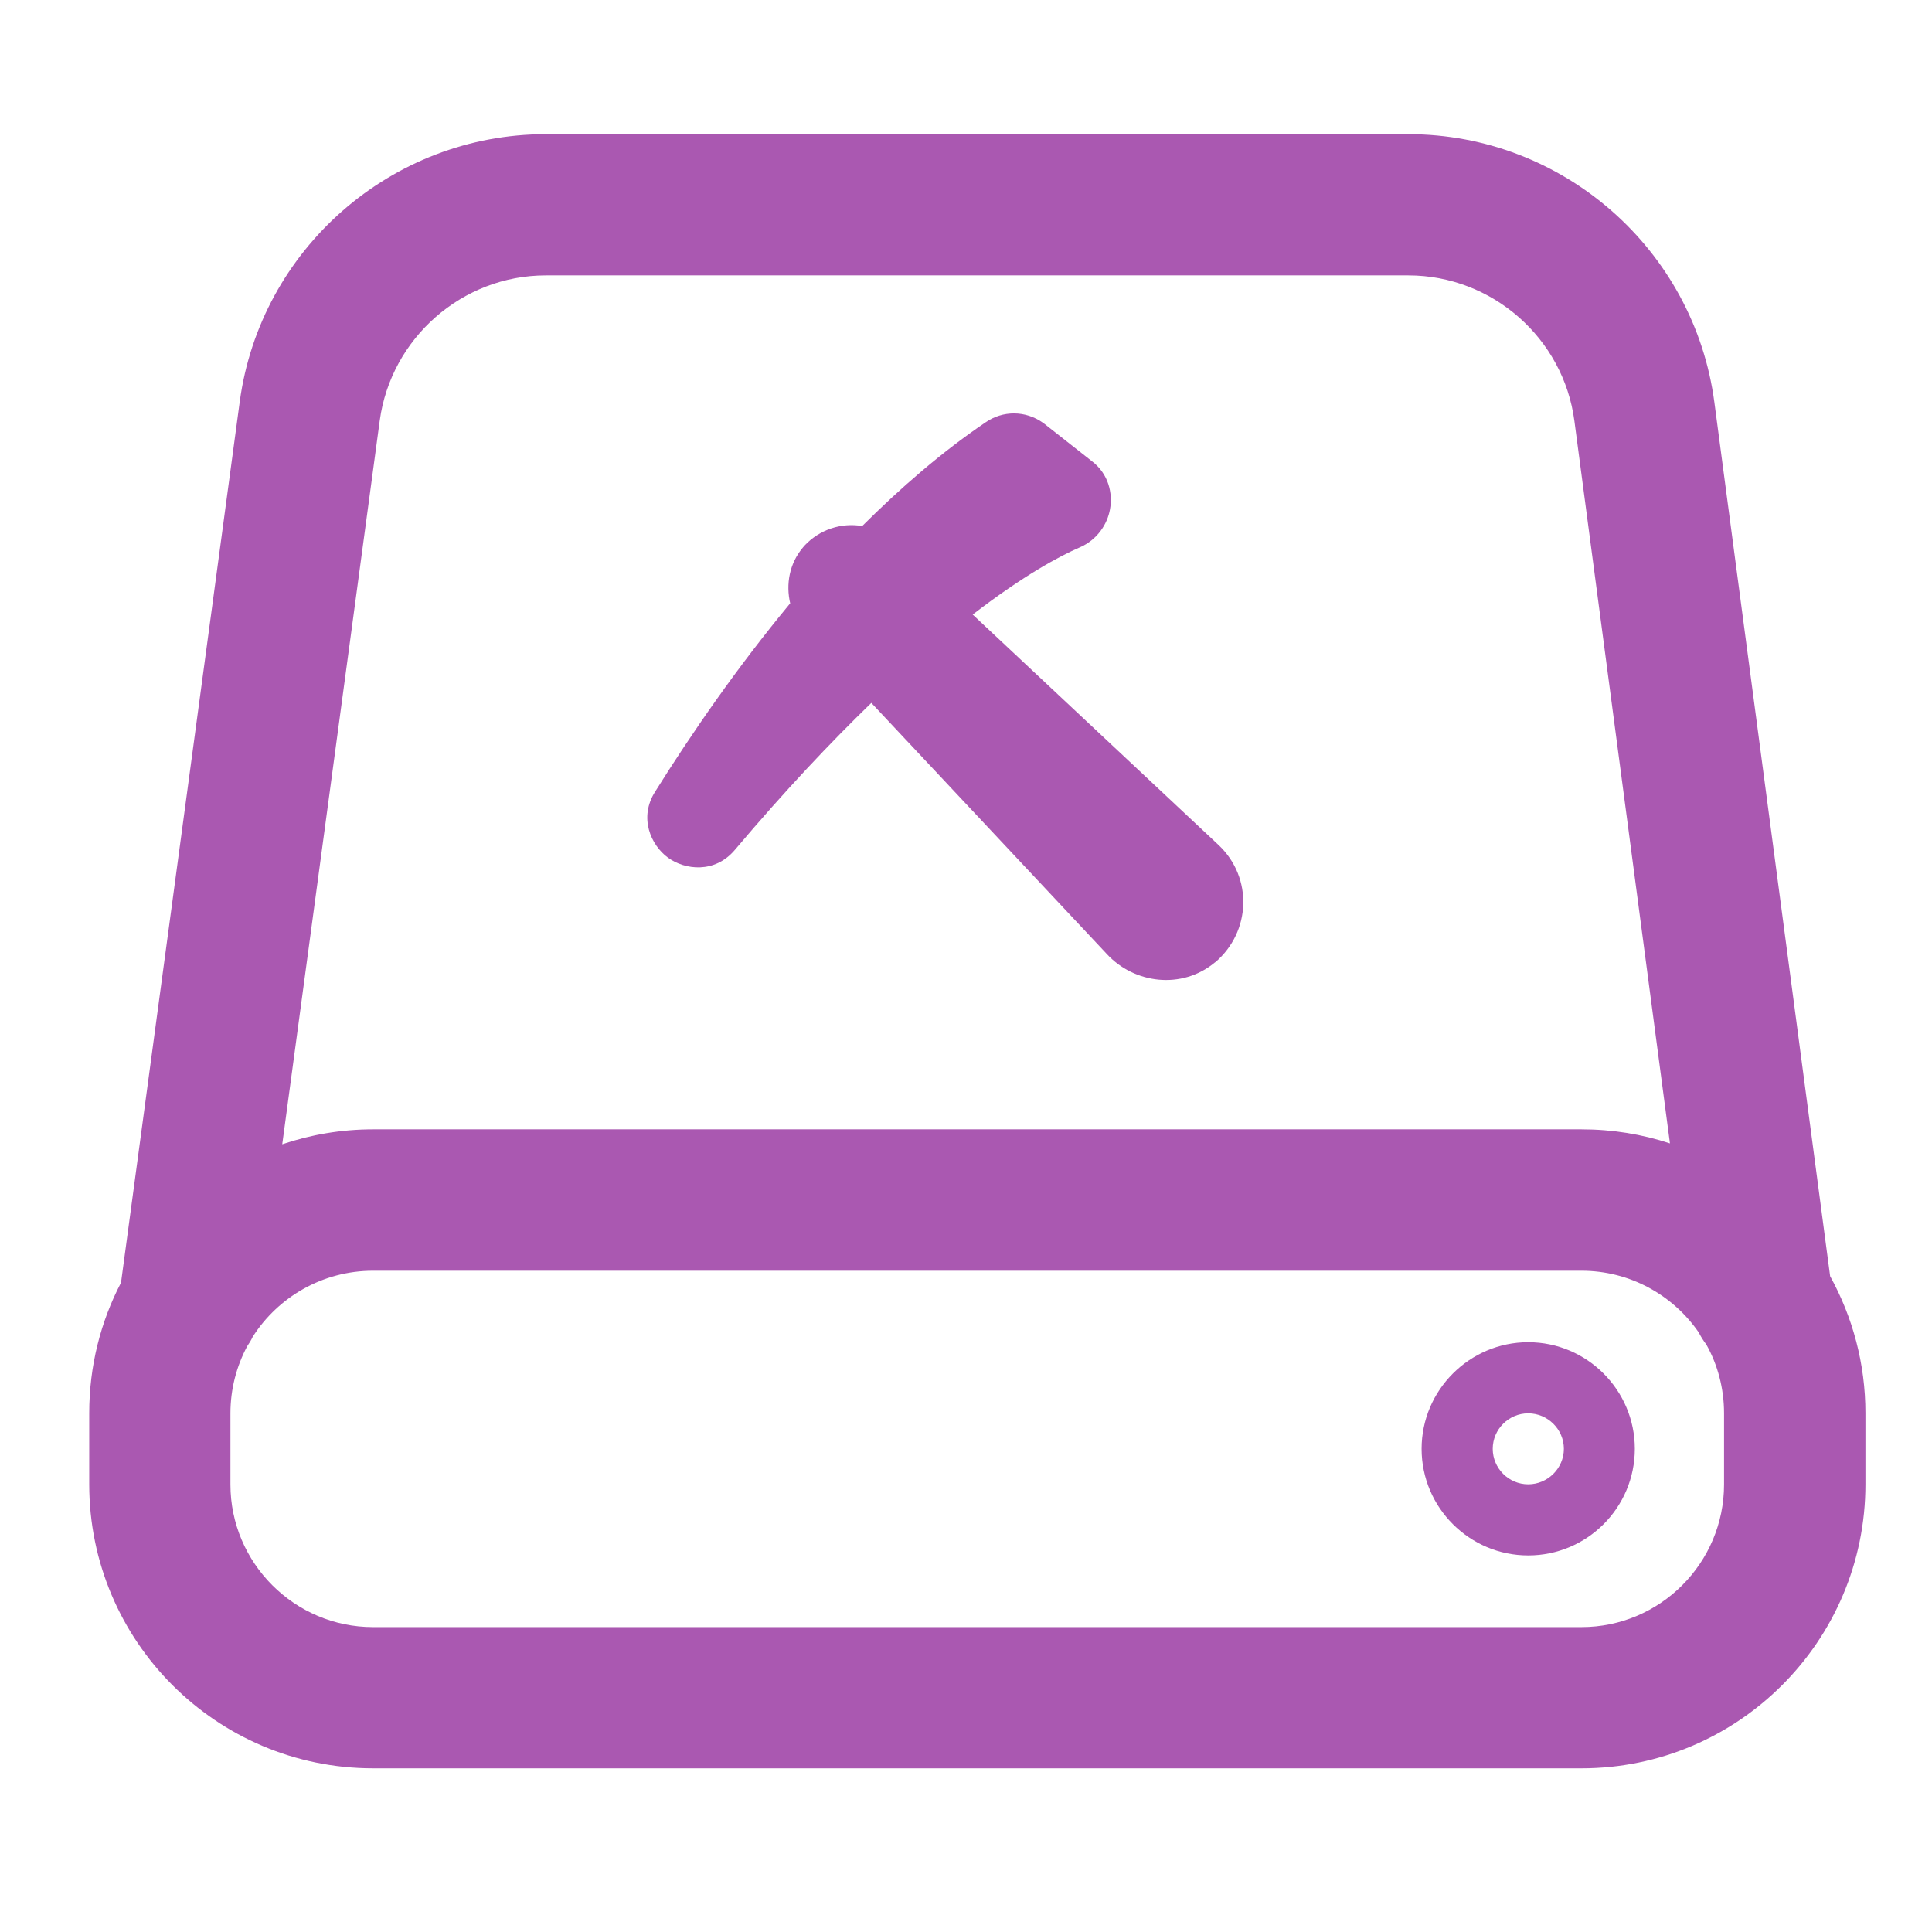 <svg width="11" height="11" viewBox="0 0 11 11" fill="none" xmlns="http://www.w3.org/2000/svg">
<path fill-rule="evenodd" clip-rule="evenodd" d="M0.689 7.303L1.365 2.287C1.482 1.418 2.23 0.764 3.107 0.764H8.019C8.898 0.764 9.646 1.42 9.761 2.291L10.42 7.266C10.548 7.498 10.621 7.764 10.621 8.046V8.451C10.621 9.343 9.896 10.068 9.005 10.068H2.124C1.232 10.068 0.508 9.343 0.508 8.451V8.046C0.508 7.778 0.573 7.525 0.689 7.303ZM1.408 7.664C1.347 7.778 1.312 7.908 1.312 8.047V8.452C1.312 8.899 1.677 9.264 2.124 9.264H9.004C9.452 9.264 9.816 8.899 9.816 8.452V8.047C9.816 7.905 9.78 7.771 9.715 7.655C9.698 7.633 9.684 7.61 9.671 7.585C9.524 7.373 9.28 7.235 9.004 7.235H2.124C1.837 7.235 1.583 7.385 1.439 7.611C1.43 7.63 1.42 7.647 1.408 7.664ZM1.607 6.515C1.77 6.46 1.944 6.43 2.124 6.43H9.005C9.18 6.43 9.35 6.458 9.508 6.51L8.964 2.397C8.902 1.925 8.495 1.568 8.019 1.568H3.107C2.632 1.568 2.226 1.925 2.162 2.395L1.607 6.515ZM6.217 2.626L5.945 2.412L5.938 2.407C5.839 2.337 5.71 2.336 5.611 2.405C5.36 2.575 5.125 2.78 4.909 2.995C4.792 2.975 4.668 3.013 4.58 3.107L4.575 3.113C4.493 3.207 4.474 3.328 4.499 3.435C4.195 3.802 3.935 4.18 3.731 4.506C3.635 4.655 3.706 4.812 3.803 4.883C3.899 4.953 4.069 4.975 4.184 4.839C4.471 4.499 4.731 4.225 4.961 4.002L6.302 5.432C6.457 5.6 6.728 5.637 6.918 5.479L6.92 5.478C7.123 5.304 7.133 4.998 6.941 4.814L5.538 3.499C5.828 3.276 6.033 3.166 6.149 3.116C6.247 3.073 6.305 2.985 6.32 2.899C6.336 2.811 6.313 2.699 6.217 2.626ZM8.701 8.856C8.367 8.856 8.094 8.584 8.094 8.249C8.094 7.915 8.367 7.642 8.701 7.642C9.036 7.642 9.308 7.915 9.308 8.249C9.308 8.584 9.036 8.856 8.701 8.856ZM8.701 8.047C8.59 8.047 8.499 8.138 8.499 8.249C8.499 8.36 8.59 8.451 8.701 8.451C8.812 8.451 8.904 8.36 8.904 8.249C8.904 8.138 8.812 8.047 8.701 8.047Z" fill="#AA58B1"/>
</svg>
